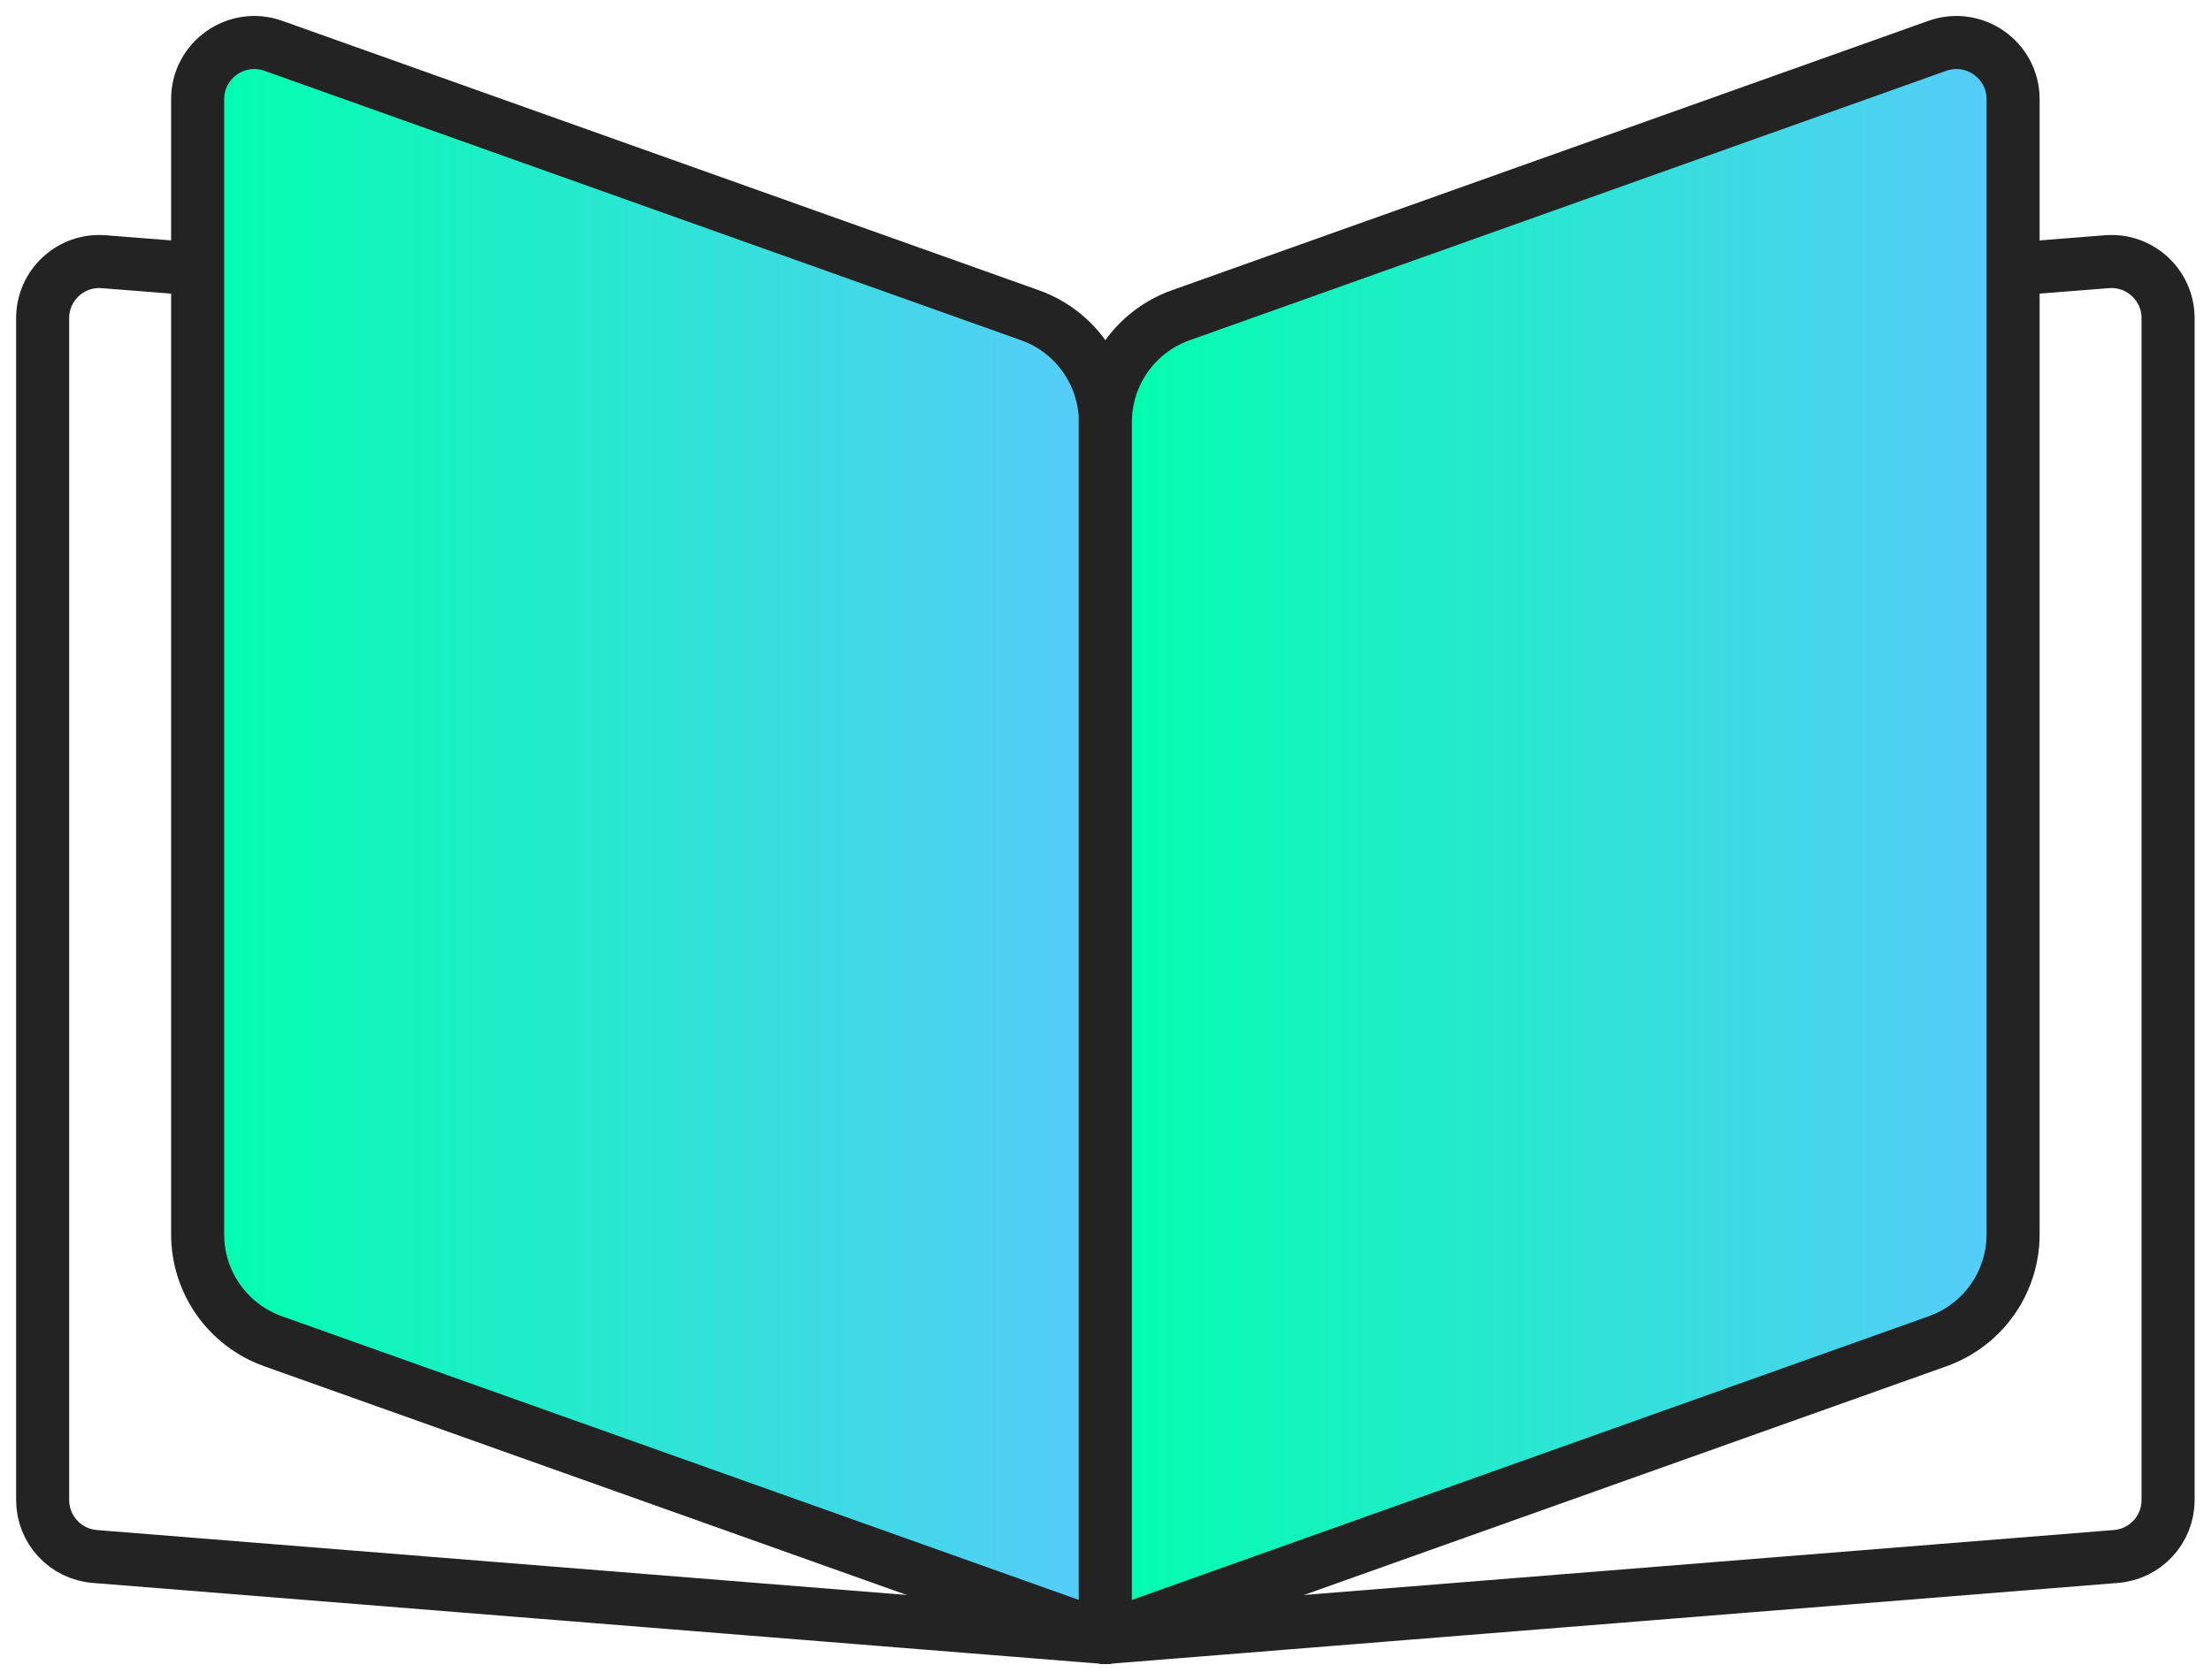 <svg width="125" height="95" viewBox="0 0 125 95" fill="none" xmlns="http://www.w3.org/2000/svg">
<path d="M62.492 92.597L5.37 88.016C3.698 87.888 2.412 86.495 2.412 84.829V17.988C2.412 16.113 4.02 14.64 5.885 14.8L11.158 15.216" stroke="#232323" stroke-width="3" stroke-linecap="round" stroke-linejoin="round"/>
<path d="M62.492 92.597L119.614 88.016C121.286 87.888 122.573 86.495 122.573 84.829V17.988C122.573 16.113 120.965 14.64 119.1 14.8L113.827 15.216" stroke="#232323" stroke-width="3" stroke-linecap="round" stroke-linejoin="round"/>
<path d="M62.492 92.597L15.434 75.843C12.878 74.93 11.174 72.511 11.174 69.804V5.606C11.174 3.395 13.376 1.842 15.466 2.595L58.232 17.827C60.788 18.74 62.492 21.159 62.492 23.866V92.597Z" fill="url(#paint0_linear_6486_6581)" stroke="#232323" stroke-width="3" stroke-linecap="round" stroke-linejoin="round"/>
<path d="M62.492 92.597L109.55 75.843C112.106 74.93 113.811 72.511 113.811 69.804V5.606C113.811 3.395 111.608 1.842 109.518 2.595L66.753 17.827C64.196 18.74 62.492 21.159 62.492 23.866V92.597Z" fill="url(#paint1_linear_6486_6581)" stroke="#232323" stroke-width="3" stroke-linecap="round" stroke-linejoin="round"/>
<defs>
<linearGradient id="paint0_linear_6486_6581" x1="11.174" y1="47.508" x2="62.492" y2="47.508" gradientUnits="userSpaceOnUse">
<stop stop-color="#00FFAC"/>
<stop offset="1" stop-color="#58CBFB"/>
</linearGradient>
<linearGradient id="paint1_linear_6486_6581" x1="62.492" y1="47.508" x2="113.827" y2="47.508" gradientUnits="userSpaceOnUse">
<stop stop-color="#00FFAC"/>
<stop offset="1" stop-color="#58CBFB"/>
</linearGradient>
</defs>
</svg>
